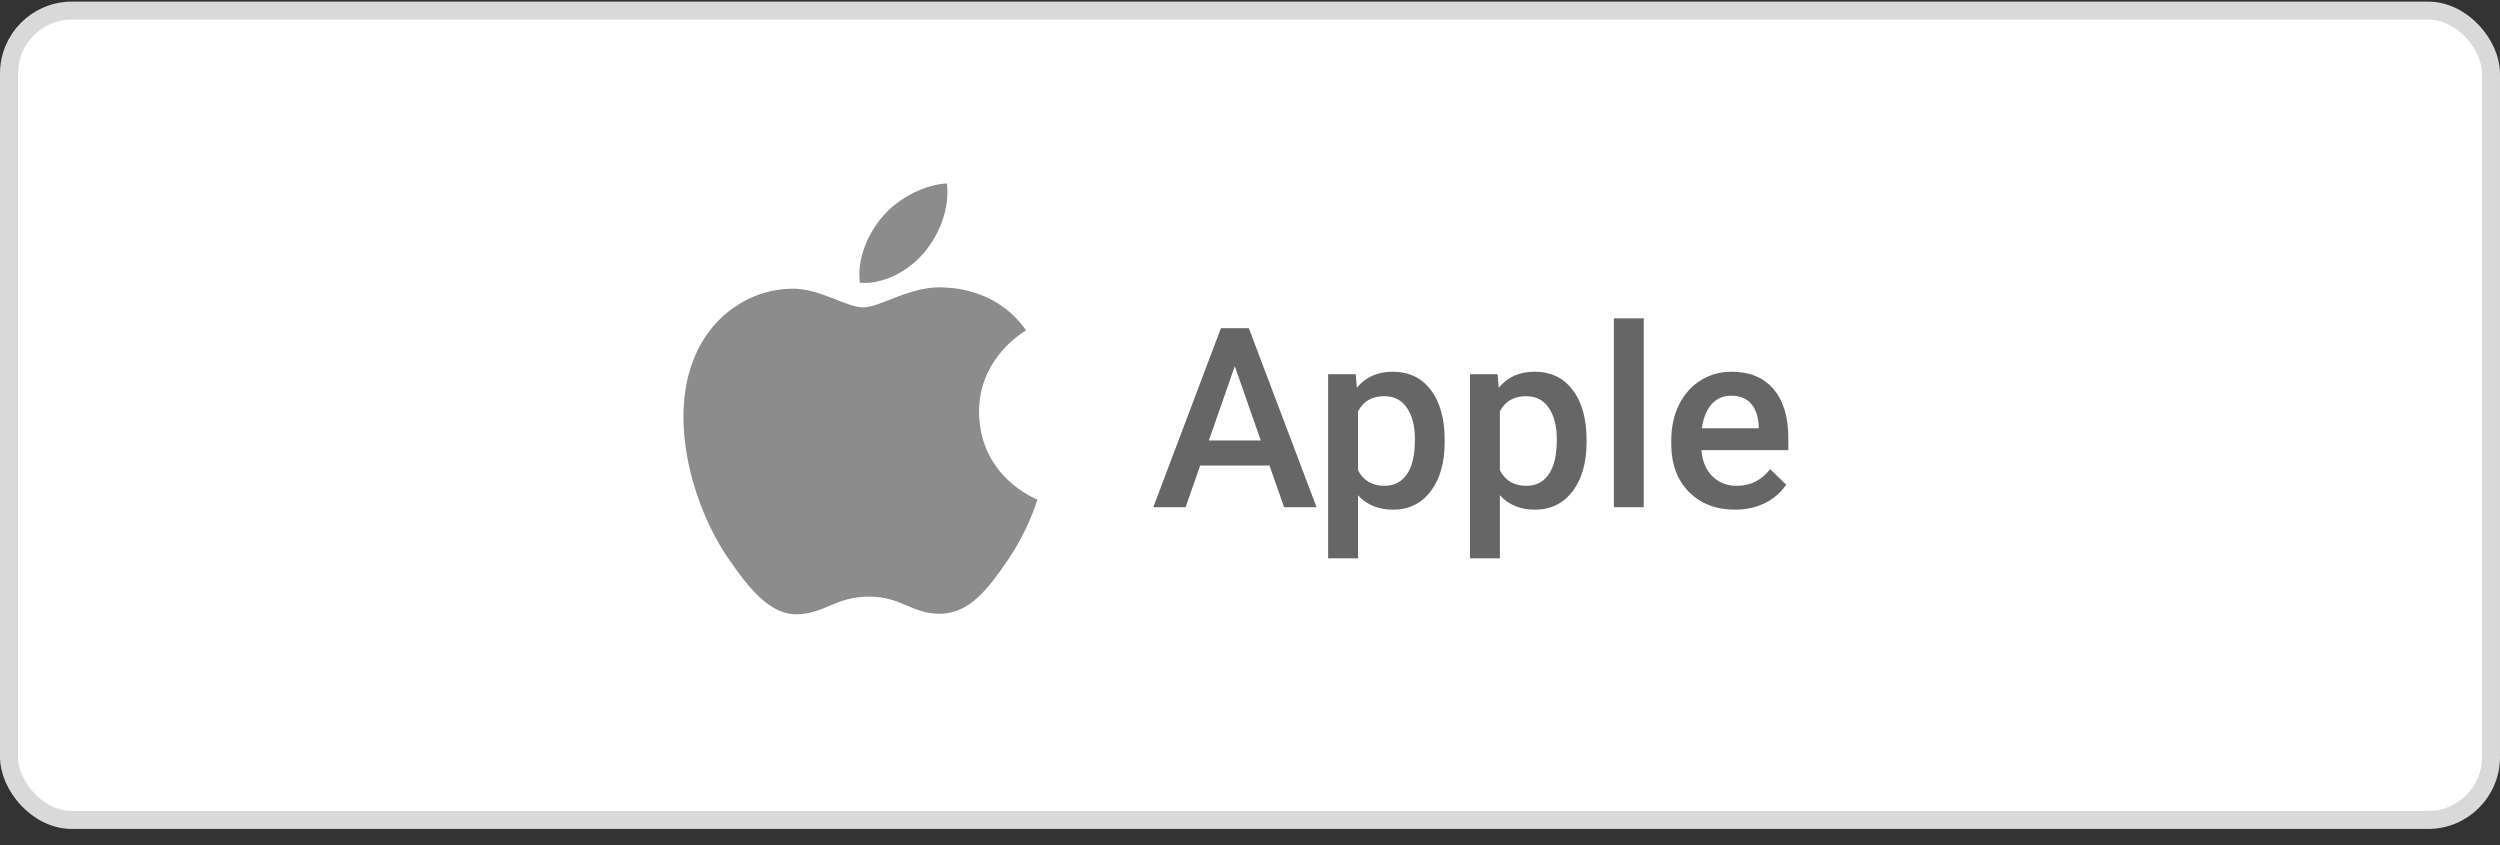 <svg width="139" height="47" viewBox="0 0 139 47" fill="none" xmlns="http://www.w3.org/2000/svg">
<rect x="0" y="0" width="139" height="47" fill="#333333" stroke="none"/>
<rect x="0.5" y="0.59" width="138" height="45" rx="3.5" fill="white" stroke="#D9D9D9"/>
<path d="M70.583 25.884H66.728L65.921 28.201H64.123L67.883 18.248H69.435L73.201 28.201H71.397L70.583 25.884ZM67.213 24.489H70.098L68.655 20.36L67.213 24.489ZM80.324 24.578C80.324 25.722 80.064 26.636 79.545 27.319C79.025 27.998 78.328 28.338 77.453 28.338C76.642 28.338 75.993 28.071 75.505 27.538V31.045H73.844V20.805H75.375L75.443 21.557C75.931 20.964 76.594 20.668 77.433 20.668C78.335 20.668 79.041 21.005 79.552 21.68C80.067 22.35 80.324 23.282 80.324 24.476V24.578ZM78.67 24.435C78.67 23.696 78.522 23.111 78.226 22.678C77.934 22.245 77.515 22.028 76.968 22.028C76.289 22.028 75.801 22.309 75.505 22.869V26.15C75.806 26.725 76.298 27.012 76.981 27.012C77.51 27.012 77.922 26.8 78.219 26.376C78.519 25.948 78.67 25.3 78.67 24.435ZM88.213 24.578C88.213 25.722 87.953 26.636 87.434 27.319C86.914 27.998 86.217 28.338 85.342 28.338C84.531 28.338 83.881 28.071 83.394 27.538V31.045H81.732V20.805H83.264L83.332 21.557C83.82 20.964 84.483 20.668 85.321 20.668C86.224 20.668 86.93 21.005 87.44 21.68C87.955 22.35 88.213 23.282 88.213 24.476V24.578ZM86.559 24.435C86.559 23.696 86.41 23.111 86.114 22.678C85.823 22.245 85.403 22.028 84.856 22.028C84.177 22.028 83.69 22.309 83.394 22.869V26.15C83.694 26.725 84.186 27.012 84.87 27.012C85.399 27.012 85.811 26.8 86.107 26.376C86.408 25.948 86.559 25.3 86.559 24.435ZM91.392 28.201H89.731V17.701H91.392V28.201ZM96.464 28.338C95.411 28.338 94.557 28.008 93.9 27.347C93.249 26.681 92.923 25.797 92.923 24.694V24.489C92.923 23.751 93.064 23.092 93.347 22.514C93.634 21.93 94.035 21.477 94.55 21.153C95.065 20.83 95.639 20.668 96.272 20.668C97.28 20.668 98.057 20.989 98.603 21.632C99.155 22.274 99.431 23.184 99.431 24.359V25.029H94.598C94.648 25.64 94.851 26.123 95.206 26.479C95.566 26.834 96.017 27.012 96.56 27.012C97.321 27.012 97.94 26.704 98.419 26.089L99.314 26.943C99.018 27.385 98.622 27.73 98.125 27.976C97.633 28.217 97.079 28.338 96.464 28.338ZM96.266 22.001C95.81 22.001 95.441 22.16 95.158 22.48C94.88 22.799 94.703 23.243 94.625 23.812H97.79V23.689C97.754 23.134 97.606 22.714 97.346 22.432C97.086 22.145 96.726 22.001 96.266 22.001Z" fill="#666666"/>
<g clip-path="url(#clip0)">
<path d="M54.436 22.927C54.47 26.552 57.645 27.759 57.68 27.774C57.653 27.859 57.173 29.493 56.007 31.181C55 32.64 53.955 34.094 52.307 34.124C50.689 34.154 50.169 33.173 48.319 33.173C46.469 33.173 45.891 34.094 44.359 34.154C42.769 34.214 41.558 32.576 40.543 31.122C38.467 28.148 36.881 22.718 39.011 19.053C40.069 17.233 41.959 16.08 44.012 16.051C45.573 16.021 47.047 17.092 48.001 17.092C48.955 17.092 50.745 15.804 52.628 15.993C53.416 16.026 55.628 16.309 57.048 18.369C56.934 18.44 54.409 19.897 54.436 22.927V22.927ZM51.395 14.026C52.239 13.013 52.807 11.604 52.652 10.201C51.435 10.25 49.964 11.005 49.091 12.017C48.309 12.913 47.624 14.347 47.809 15.722C49.165 15.826 50.551 15.039 51.395 14.026" fill="#8C8C8C"/>
</g>
<defs>
<clipPath id="clip0">
<rect width="19.68" height="24" fill="white" transform="translate(38 10.201)"/>
</clipPath>
</defs>
</svg>

